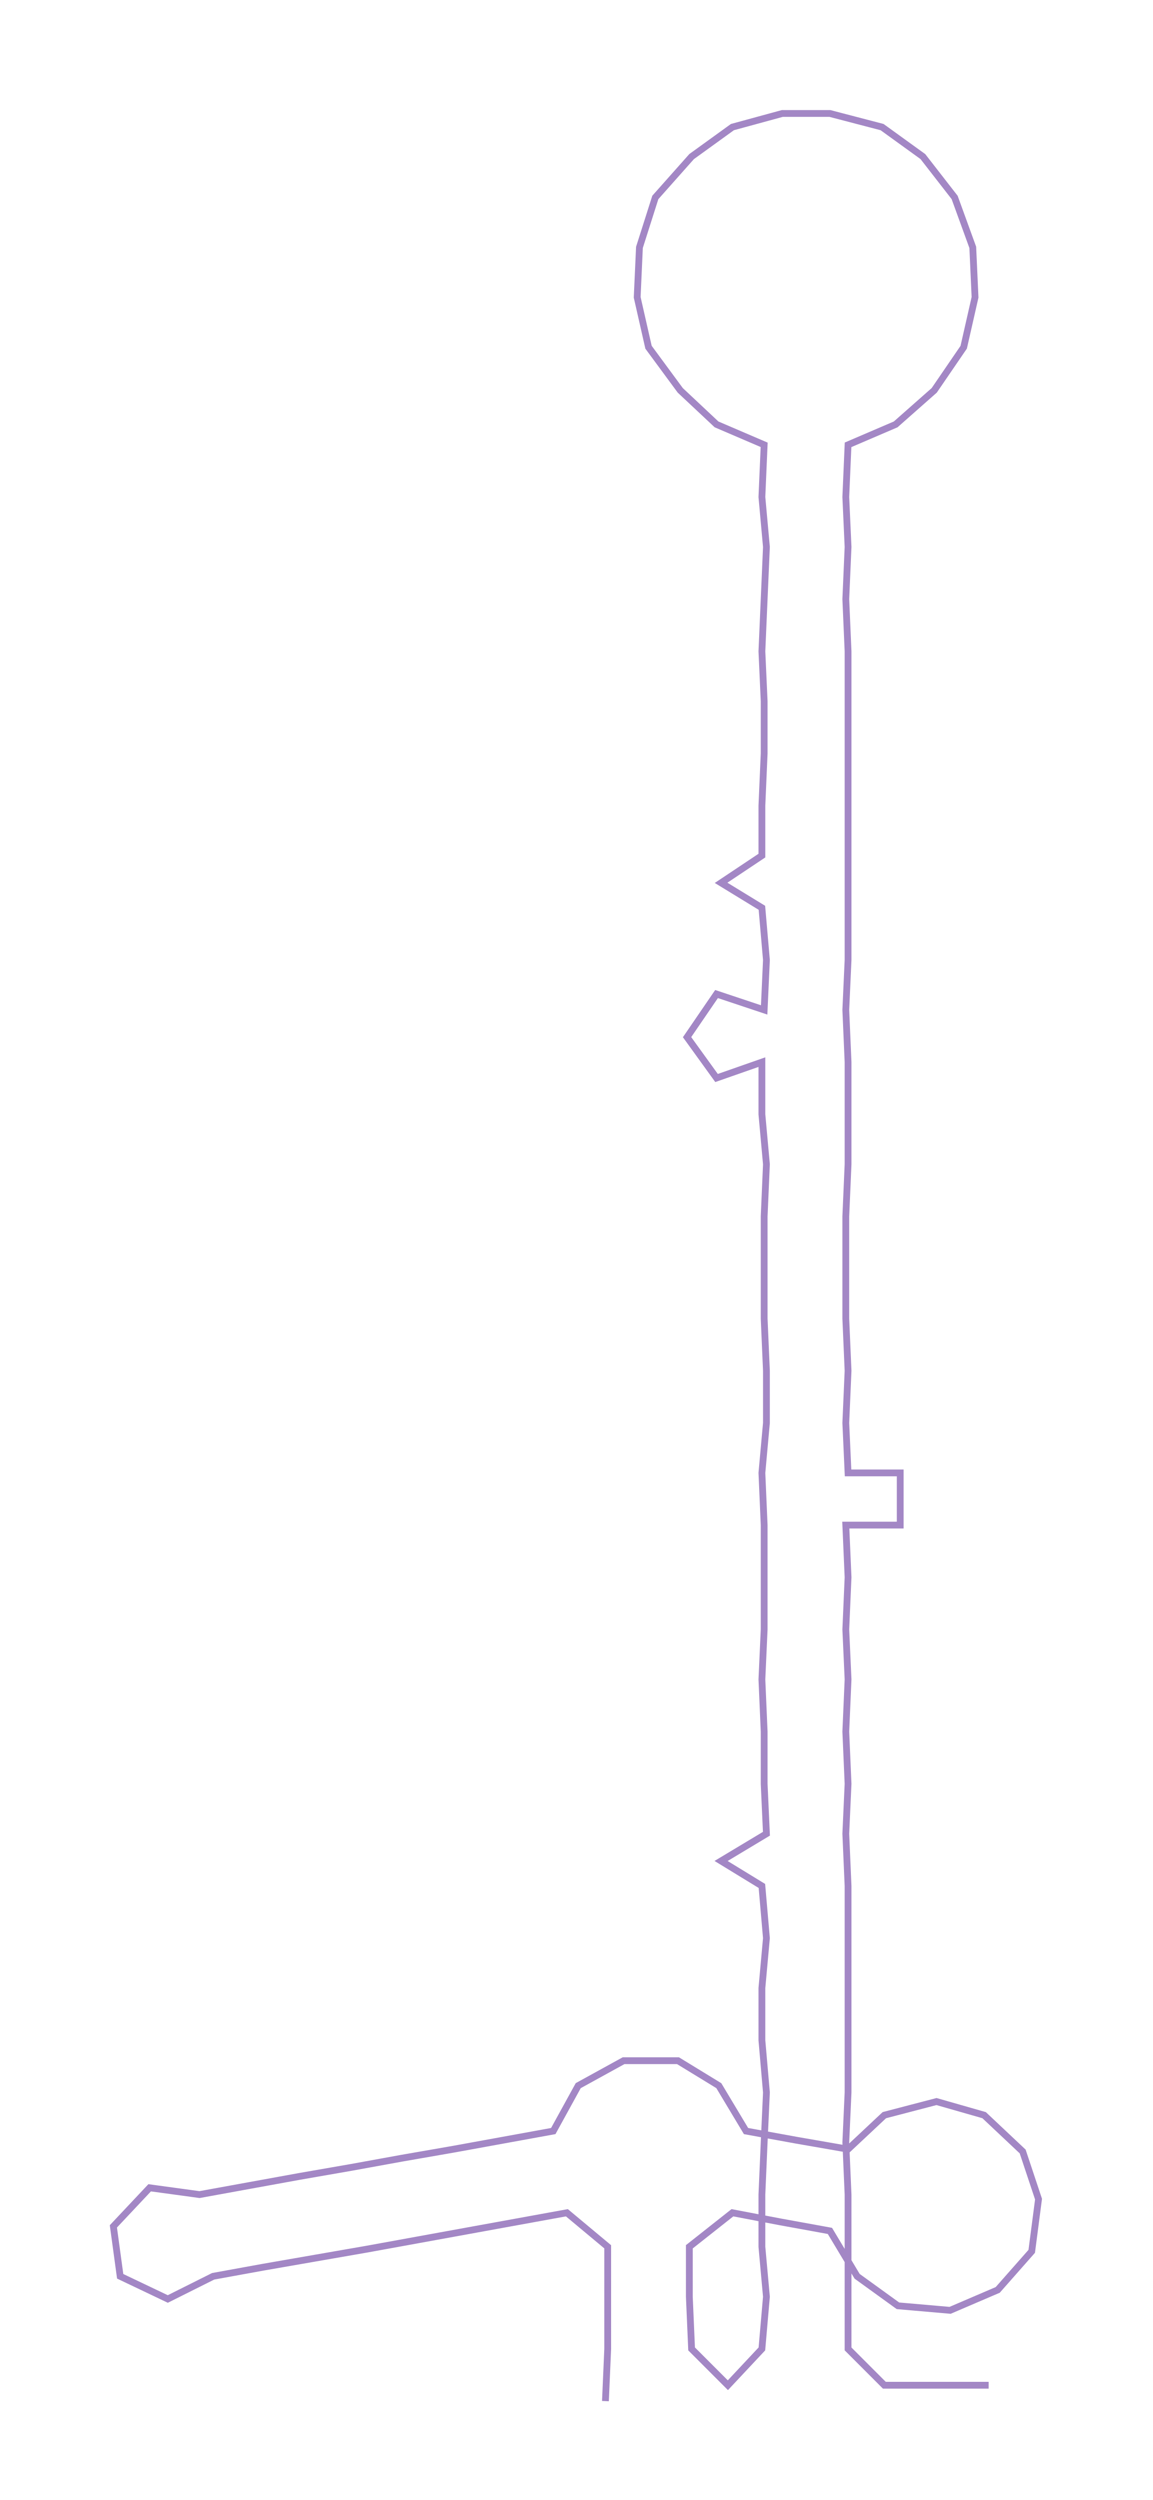 <ns0:svg xmlns:ns0="http://www.w3.org/2000/svg" width="138.481px" height="300px" viewBox="0 0 508.48 1101.55"><ns0:path style="stroke:#a387c5;stroke-width:3px;fill:none;" d="M267 1058 L267 1058 L268 1035 L268 1012 L268 990 L250 975 L228 979 L206 983 L184 987 L162 991 L139 995 L116 999 L94 1003 L74 1013 L53 1003 L50 981 L66 964 L88 967 L110 963 L132 959 L155 955 L177 951 L200 947 L222 943 L244 939 L255 919 L275 908 L299 908 L317 919 L329 939 L351 943 L374 947 L390 932 L413 926 L434 932 L451 948 L458 969 L455 992 L440 1009 L419 1018 L396 1016 L378 1003 L366 983 L344 979 L323 975 L304 990 L304 1012 L305 1035 L321 1051 L336 1035 L338 1012 L336 990 L336 967 L337 944 L338 922 L336 899 L336 876 L338 854 L336 831 L318 820 L338 808 L337 786 L337 763 L336 740 L337 718 L337 695 L337 672 L336 649 L338 627 L338 604 L337 581 L337 559 L337 536 L338 513 L336 491 L336 468 L316 475 L303 457 L316 438 L337 445 L338 423 L336 400 L318 389 L336 377 L336 355 L337 332 L337 309 L336 287 L337 264 L338 241 L336 219 L337 196 L316 187 L300 172 L286 153 L281 131 L282 109 L289 87 L305 69 L323 56 L345 50 L366 50 L389 56 L407 69 L421 87 L429 109 L430 131 L425 153 L412 172 L395 187 L374 196 L373 219 L374 241 L373 264 L374 287 L374 309 L374 332 L374 355 L374 377 L374 400 L374 423 L373 445 L374 468 L374 491 L374 513 L373 536 L373 559 L373 581 L374 604 L373 627 L374 649 L397 649 L397 672 L373 672 L374 695 L373 718 L374 740 L373 763 L374 786 L373 808 L374 831 L374 854 L374 876 L374 899 L374 922 L373 944 L374 967 L374 990 L374 1012 L374 1035 L390 1051 L413 1051 L436 1051" /></ns0:svg>